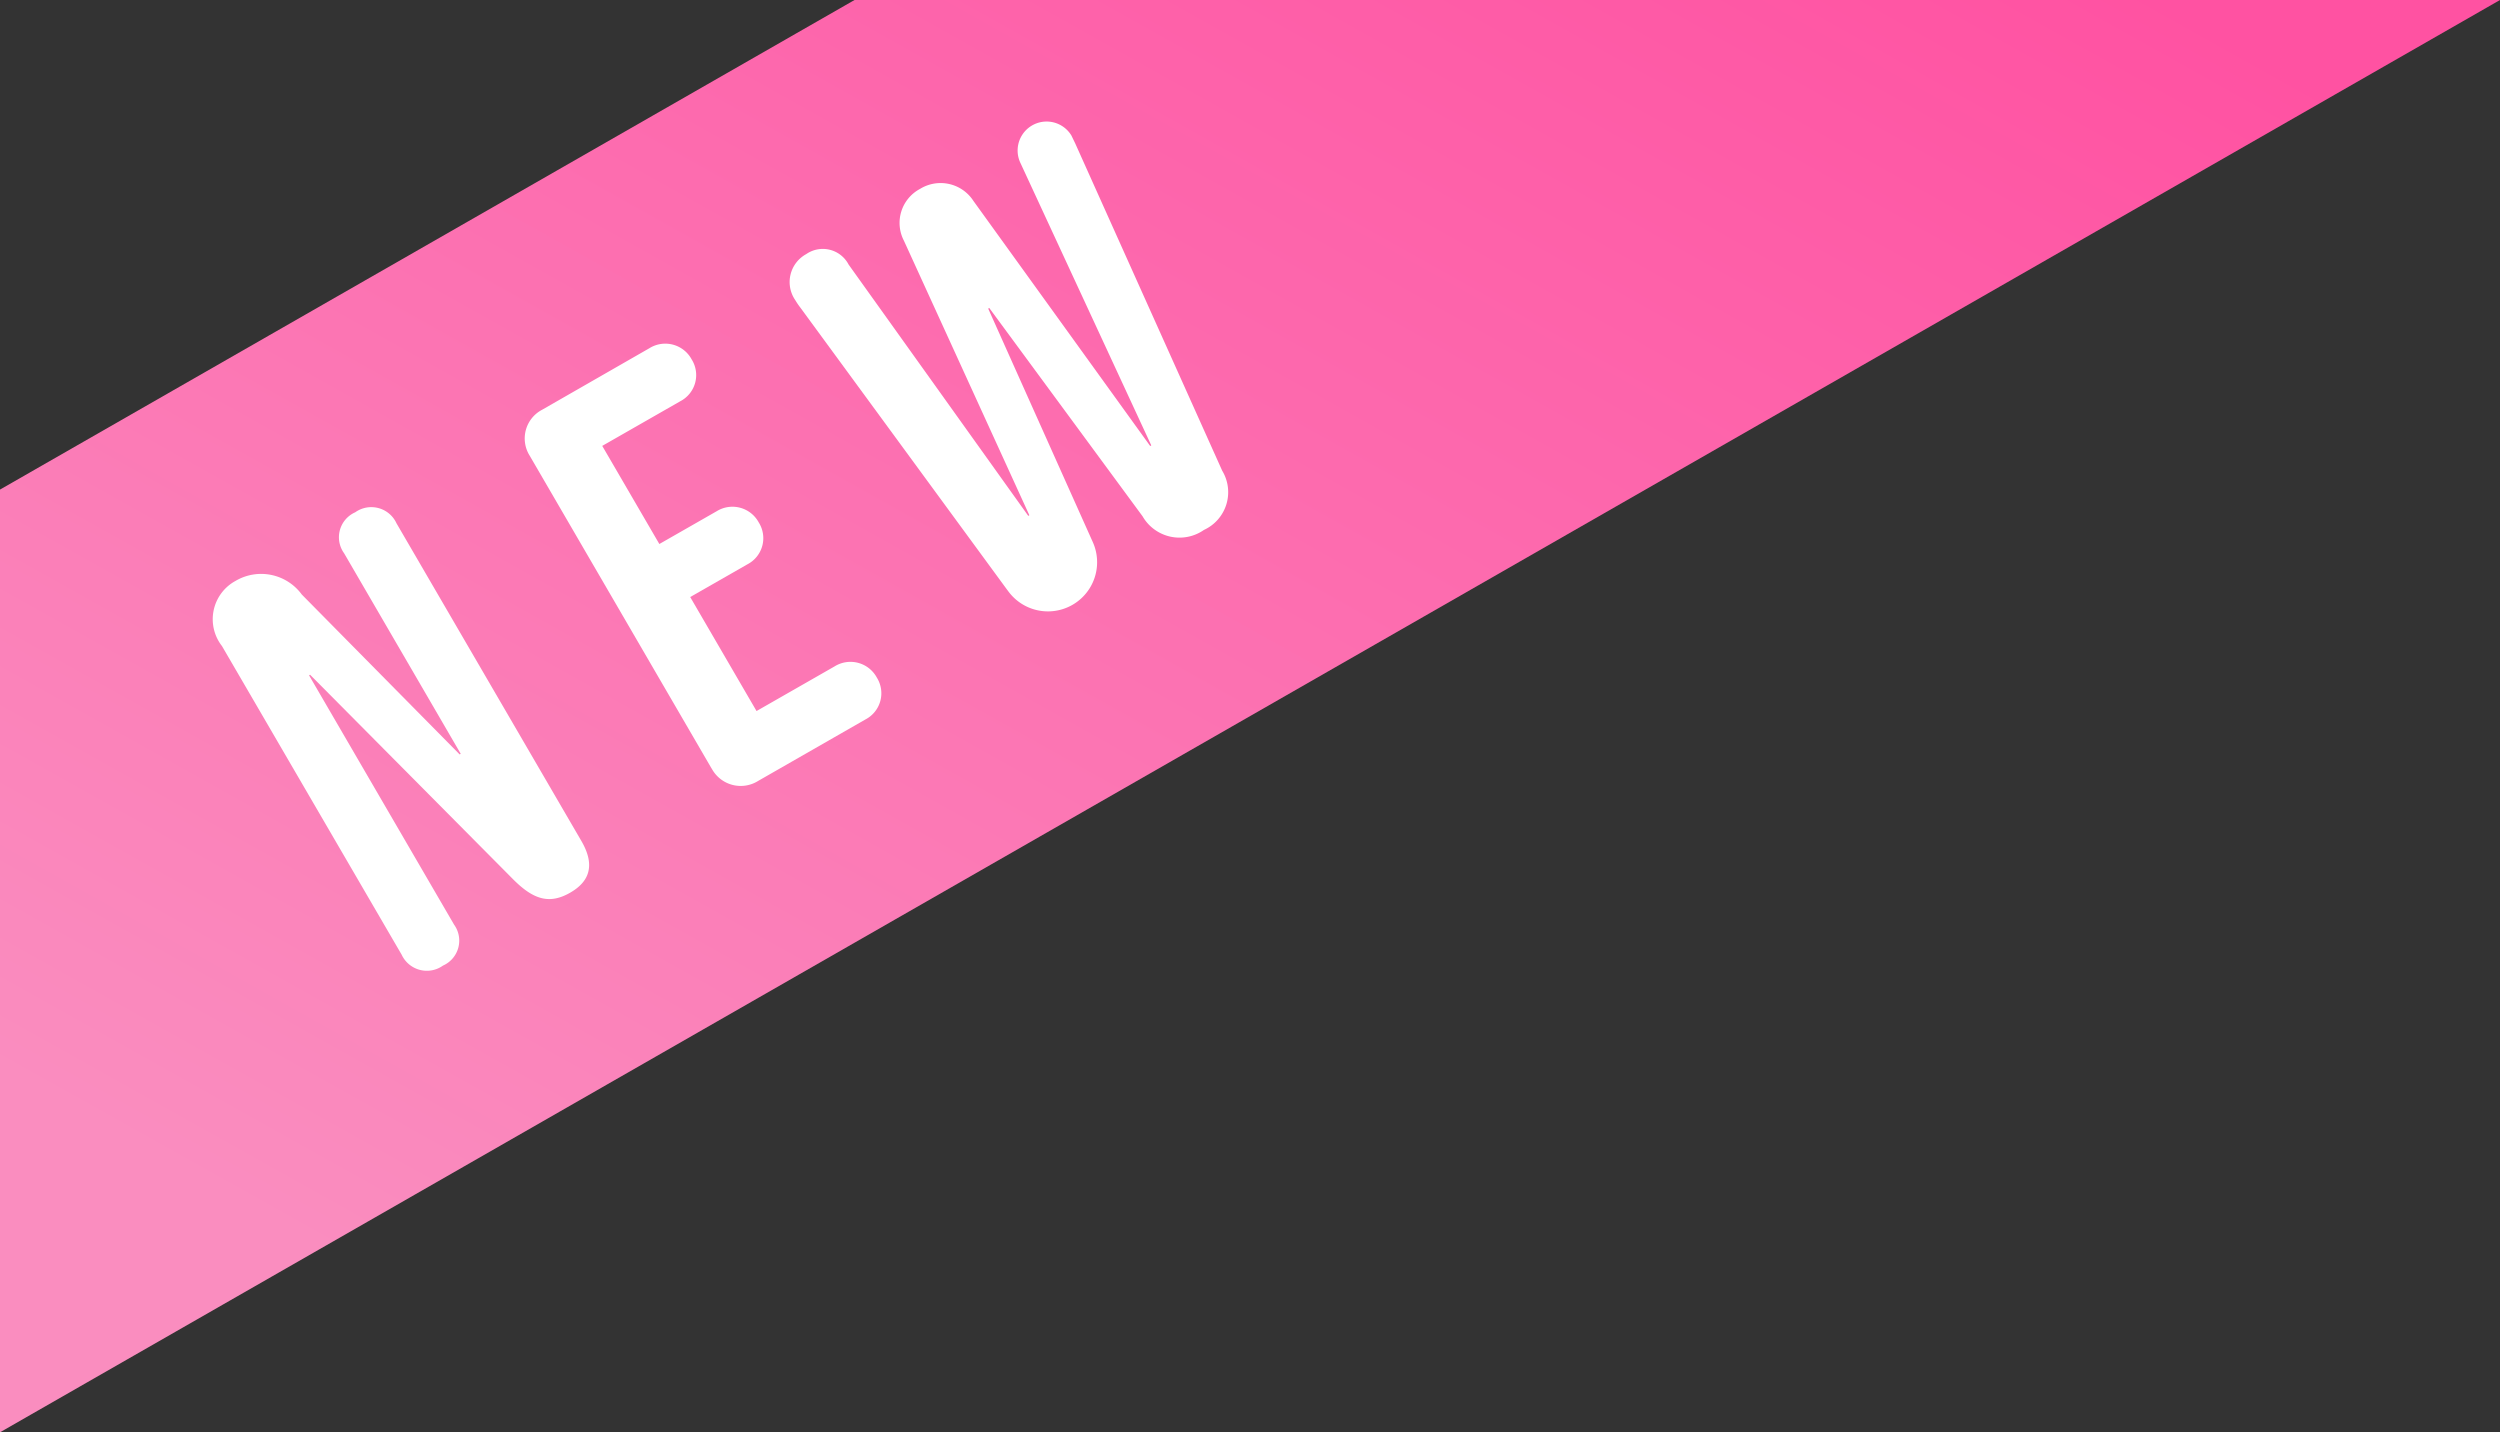 <svg id="parts-new" xmlns="http://www.w3.org/2000/svg" xmlns:xlink="http://www.w3.org/1999/xlink" width="96" height="55" viewBox="0 0 96 55">
  <rect x="0" y="0" width="96" height="55" fill="#333333" stroke="none"/>
  <defs>
    <linearGradient id="linear-gradient" x1="0.868" x2="0.065" y2="0.811" gradientUnits="objectBoundingBox">
      <stop offset="0" stop-color="#ff52a2"/>
      <stop offset="1" stop-color="#fa8dbf"/>
    </linearGradient>
    <clipPath id="clip-path">
      <rect id="Rectangle_79" data-name="Rectangle 79" width="96" height="55" fill="none"/>
    </clipPath>
  </defs>
  <g id="Group_504" data-name="Group 504">
    <path id="Path_442" data-name="Path 442" d="M32.814,0,0,18.8V55L96,0Z" transform="translate(0 0)" fill="url(#linear-gradient)"/>
    <g id="Group_503" data-name="Group 503" transform="translate(0 0)">
      <g id="Group_502" data-name="Group 502" clip-path="url(#clip-path)">
        <path id="Path_443" data-name="Path 443" d="M15.53,37.065l-6.9-11.852a1.674,1.674,0,0,1,.517-2.5,1.934,1.934,0,0,1,2.548.521l6.062,6.14.041-.024-4.478-7.7a1.048,1.048,0,0,1,.425-1.573,1.064,1.064,0,0,1,1.586.421l7.1,12.2c.569.978.266,1.586-.432,1.986-.78.447-1.394.283-2.186-.512l-7.8-7.858-.039.023,5.568,9.572a1.049,1.049,0,0,1-.426,1.574,1.065,1.065,0,0,1-1.587-.421" transform="translate(-0.106 -0.404)" fill="#fff"/>
        <path id="Path_444" data-name="Path 444" d="M27.587,29.789,20.6,17.774a1.243,1.243,0,0,1,.478-1.766L25.2,13.643a1.15,1.15,0,0,1,1.618.431,1.131,1.131,0,0,1-.433,1.606l-3,1.716,2.193,3.768,2.2-1.258a1.148,1.148,0,0,1,1.617.43,1.131,1.131,0,0,1-.432,1.606l-2.2,1.258,2.547,4.378,3-1.716a1.151,1.151,0,0,1,1.619.431,1.132,1.132,0,0,1-.434,1.606l-4.124,2.363a1.262,1.262,0,0,1-1.781-.473" transform="translate(-0.259 -0.274)" fill="#fff"/>
        <path id="Path_445" data-name="Path 445" d="M39.086,22.772,31.126,11.91a2.92,2.92,0,0,1-.2-.294,1.222,1.222,0,0,1,.424-1.762,1.117,1.117,0,0,1,1.627.4l6.9,9.651.041-.024L35.1,9.336a1.478,1.478,0,0,1,.622-1.987,1.5,1.5,0,0,1,2.046.459l6.79,9.414L44.6,17.2,39.569,6.34A1.113,1.113,0,0,1,41.533,5.3l.145.3,5.645,12.57a1.594,1.594,0,0,1-.7,2.275,1.637,1.637,0,0,1-2.357-.523l-5.888-8-.04.024L42.349,20.9a1.888,1.888,0,0,1-3.263,1.869" transform="translate(-0.391 -0.096)" fill="#fff"/>
      </g>
    </g>
  </g>
</svg>
